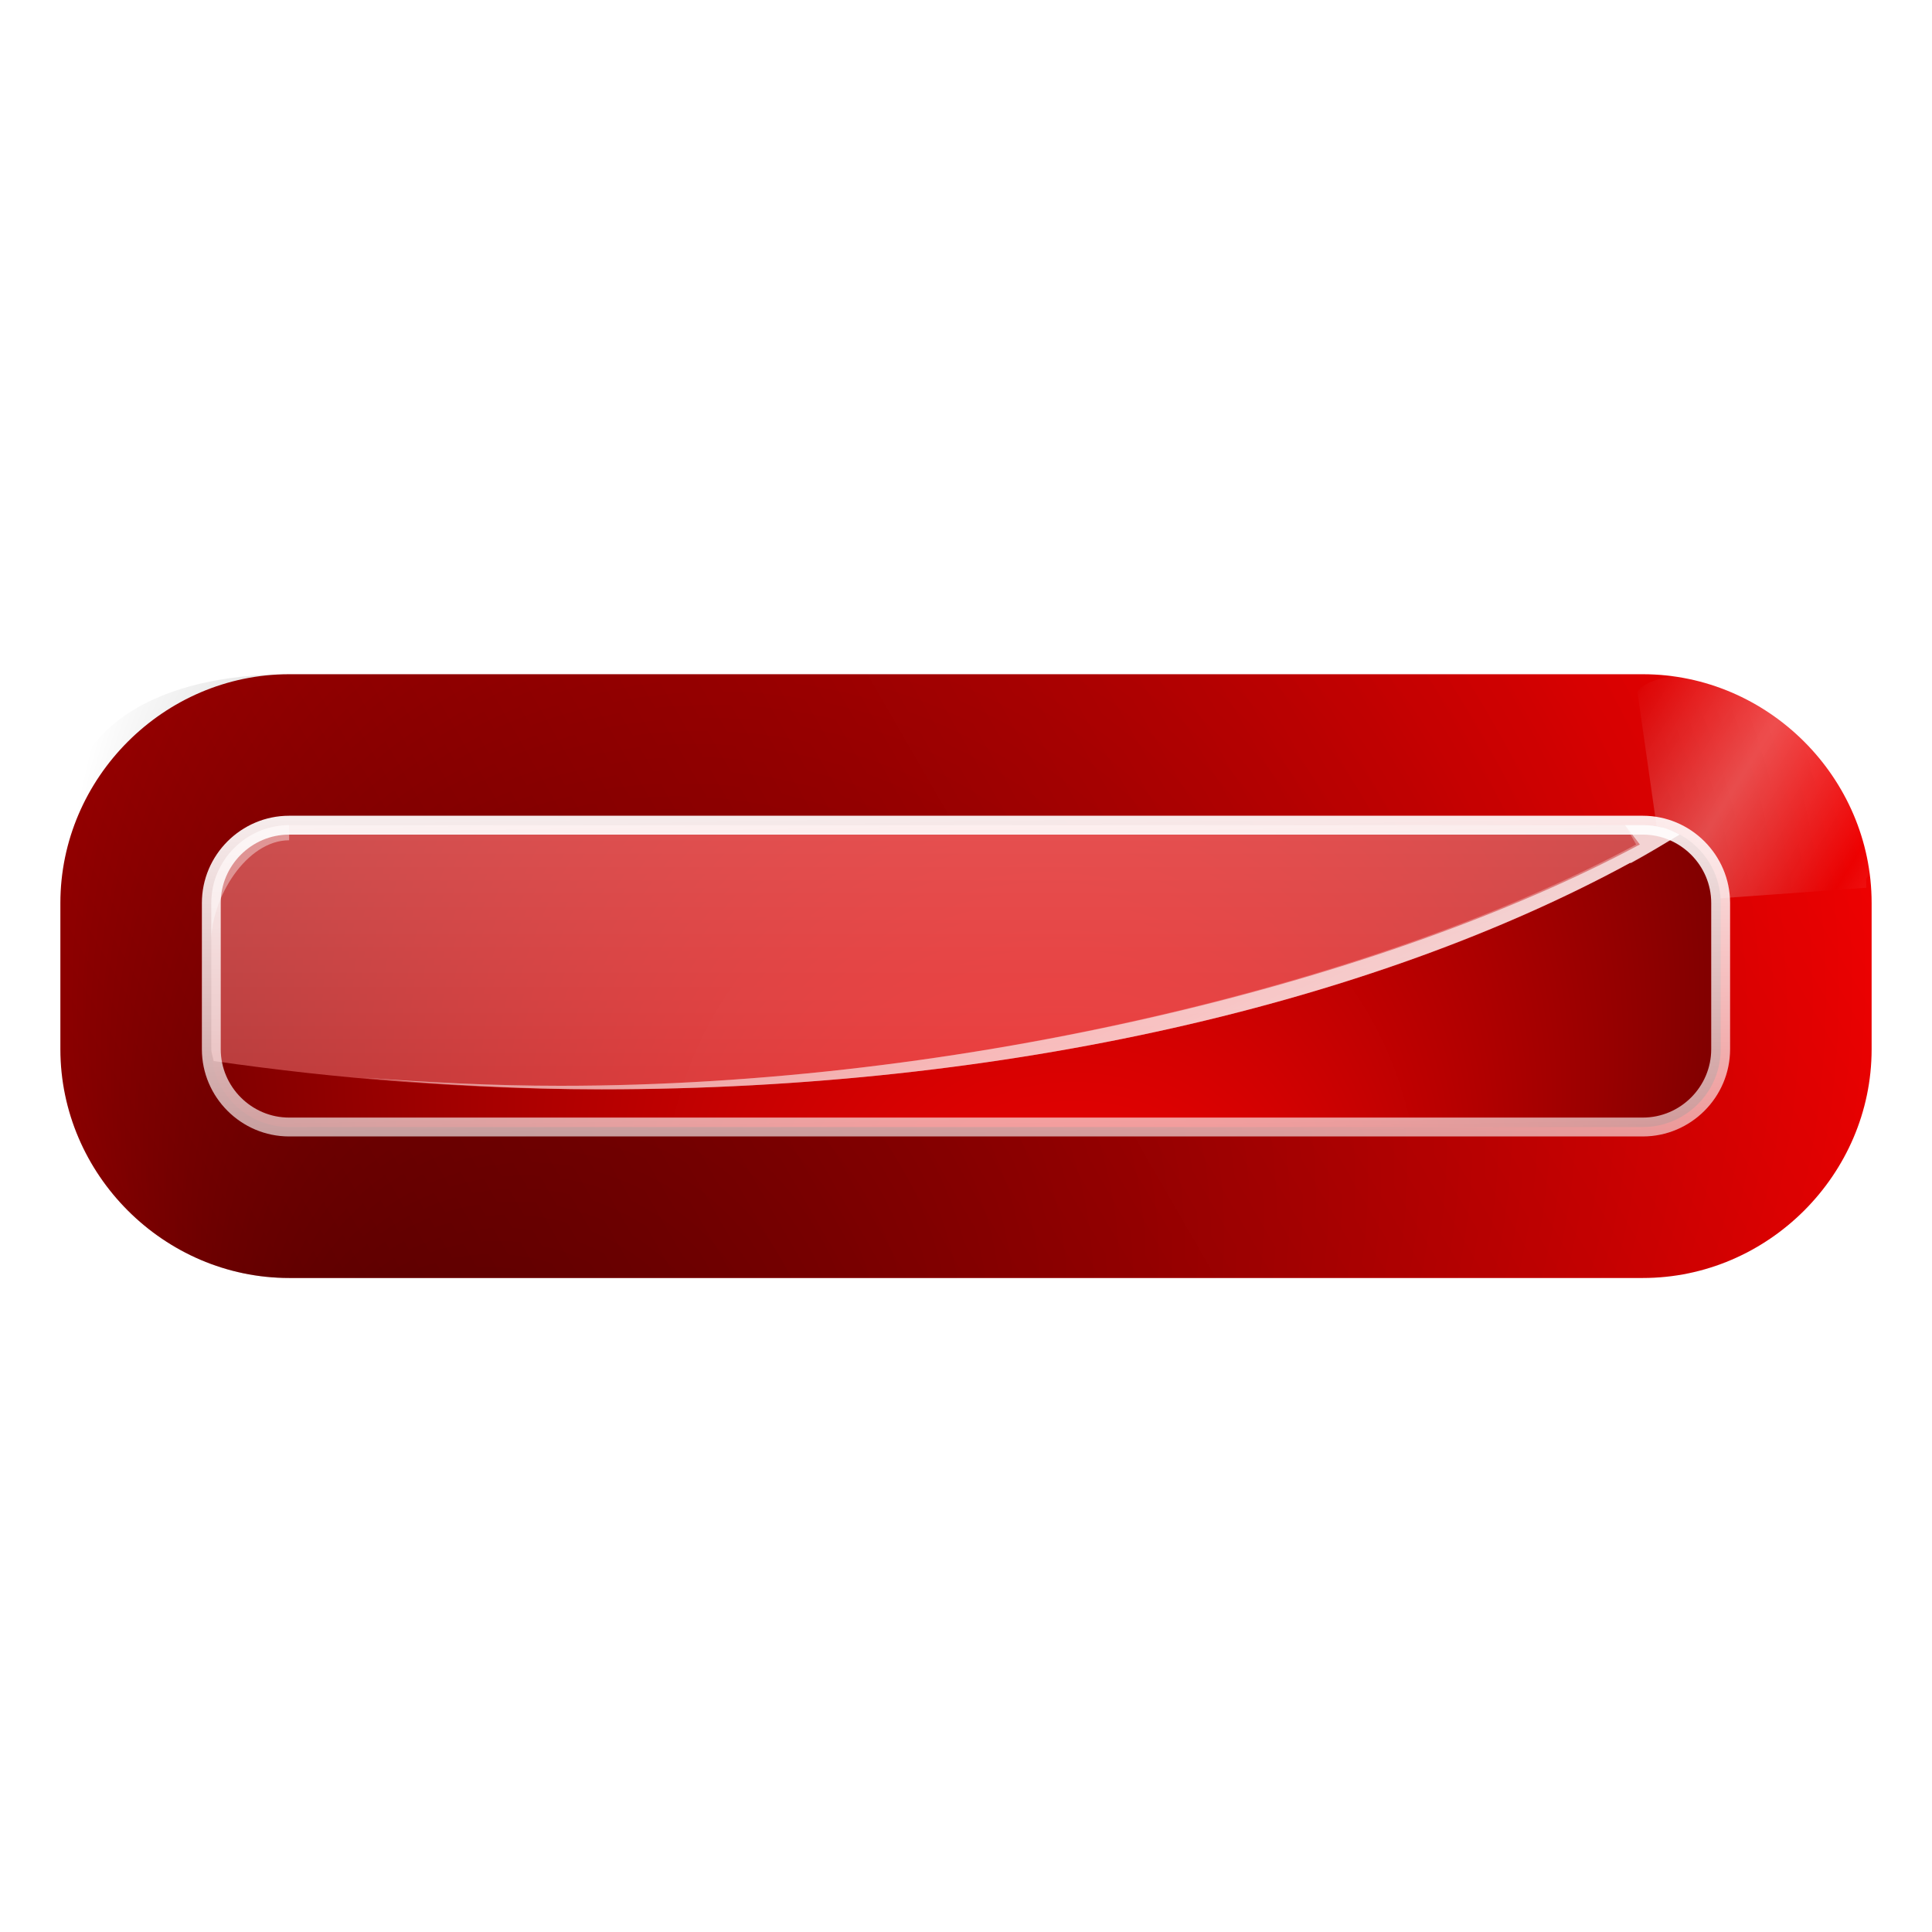 <svg height="256" width="256" xmlns="http://www.w3.org/2000/svg" xmlns:xlink="http://www.w3.org/1999/xlink">
  <defs>
    <linearGradient id="linearGradient4284" gradientTransform="matrix(5 0 0 5 348 -290.66)" gradientUnits="userSpaceOnUse" x1="-13.757" x2="-62.425" xlink:href="#XMLID_4_" y1="76.708" y2="104.807"/>
    <linearGradient id="linearGradient4291" gradientUnits="userSpaceOnUse" spreadMethod="reflect" x1="73.743" x2="80" xlink:href="#linearGradient3260" y1="15.337" y2="19.282"/>
    <radialGradient id="radialGradient4275" cx="128" cy="129.34" fx="48" fy="209.34" gradientUnits="userSpaceOnUse" r="120">
      <stop offset="0" stop-opacity=".779"/>
      <stop offset="1" stop-opacity="0"/>
    </radialGradient>
    <filter id="filter3387" height="1.177" width="1.173" x="-.086" y="-.089">
      <feGaussianBlur stdDeviation=".447"/>
    </filter>
    <radialGradient id="XMLID_4_" cx="48" cy="-.215" gradientTransform="matrix(.979 0 0 .973 133 20.876)" gradientUnits="userSpaceOnUse" r="55.148">
      <stop offset="0" stop-color="#ff0101"/>
      <stop offset="1" stop-color="#800000"/>
    </radialGradient>
    <radialGradient id="radialGradient4271" cx="-44" cy="84" fx="-40" fy="96" gradientTransform="matrix(5 0 0 5 348 -290.66)" gradientUnits="userSpaceOnUse" r="20" xlink:href="#XMLID_4_"/>
    <linearGradient id="linearGradient4268" gradientUnits="userSpaceOnUse" x1="92.968" x2="92.968" y1="12.036" y2="249.392">
      <stop offset="0" stop-color="#ff8787"/>
      <stop offset="1" stop-color="#ff8787" stop-opacity="0"/>
    </linearGradient>
    <linearGradient id="linearGradient4265" gradientUnits="userSpaceOnUse" x1="68" x2="92.917" xlink:href="#linearGradient3260" y1="-30.66" y2="189.347"/>
    <linearGradient id="linearGradient3260">
      <stop offset="0" stop-color="#fff"/>
      <stop offset="1" stop-color="#fff" stop-opacity="0"/>
    </linearGradient>
    <linearGradient id="linearGradient4262" gradientUnits="userSpaceOnUse" x1="168" x2="108" xlink:href="#linearGradient3260" y1="189.34" y2="69.34"/>
    <filter id="filter3191" height="1.184" width="1.037" x="-.018" y="-.092">
      <feGaussianBlur stdDeviation=".203"/>
    </filter>
    <linearGradient id="linearGradient4259" gradientUnits="userSpaceOnUse" x1="61.623" x2="62.098" xlink:href="#linearGradient3260" y1="57.513" y2="85.106"/>
  </defs>
  <path d="m38.313 89.34c-16.588 0-30.312 13.725-30.312 30.312v19.375c0 16.588 13.725 30.312 30.312 30.312h179.375c16.588 0 30.312-13.725 30.312-30.312v-19.375c0-16.588-13.725-30.312-30.312-30.312z" fill="url(#linearGradient4284)"/>
  <path d="m69.876 12.058c-1.077.065-2.528.219-3 .938l1.59 11.138 10.534-.759v-.469c1.741-2.57-4.78-10.907-9.124-10.847z" fill="url(#linearGradient4291)" fill-rule="evenodd" filter="url(#filter3387)" opacity=".551" transform="matrix(2.5 0 0 2.5 49.778 59.196)"/>
  <path d="m38.313 89.34c-16.588 0-30.313 6.27-30.313 22.857 0-4.731 0 16.956 0 26.83 0 16.588 13.725 30.312 30.312 30.312h179.375c16.588 0 30.312-13.725 30.312-30.312v-19.375c0-16.588-13.725-30.312-30.312-30.312z" fill="url(#radialGradient4275)" opacity=".581"/>
  <path d="m69.876 12.058c-1.077.065-2.528.219-3 .938l1.59 11.138 10.534-.759v-.469c1.741-2.57-4.78-10.907-9.124-10.847z" fill="url(#linearGradient4291)" fill-rule="evenodd" filter="url(#filter3387)" opacity=".551" transform="matrix(-2.5 0 0 2.5 206.222 59.196)"/>
  <path d="m38.313 109.34c-5.67 0-10.312 4.643-10.312 10.312v19.375c0 5.67 4.643 10.312 10.312 10.312h179.375c5.67 0 10.312-4.643 10.312-10.312v-19.375c0-5.67-4.643-10.312-10.312-10.312z" fill="url(#radialGradient4271)"/>
  <path d="m38.313 109.34c-5.67 0-10.312 4.643-10.312 10.312v19.375c0 .549.229 1.036.312 1.562 16.288 2.348 33.457 3.75 51.25 3.75 57.508 0 109.029-13.149 142.969-33.75-1.446-.776-3.097-1.25-4.844-1.25z" fill="url(#linearGradient4268)"/>
  <path d="m38.313 109.34c-5.67 0-10.312 4.643-10.312 10.312v5c0-5.67 4.643-13.312 10.312-13.312zm178.486 2.559c-33.796 18.135-89.112 31.973-142.549 31.973-8.897 0-17.698-.45-26.25-1.094 10.302.935 20.897 1.562 31.719 1.562 53.85 0 102.419-11.619 136.25-30.0.04-.022.116.022.156 0 2.213-1.206 4.323-2.486 6.406-3.75-.682-.366-1.426-.724-2.187-.938-.05-.013-.106.013-.156 0-.762-.202-1.527-.299-2.344-.312h-.156-2.344z" fill="url(#linearGradient4265)"/>
  <path d="m38.313 109.34c-5.67 0-10.312 4.643-10.312 10.312v5c0-5.67 4.643-13.312 10.312-13.312zm178.975 2.559c-33.796 18.135-89.601 31.973-143.037 31.973-8.897 0-17.698-.45-26.25-1.094 10.302.935 20.897 1.562 31.719 1.562 53.85 0 102.419-11.619 136.25-30.0.04-.022.116.022.156 0 2.213-1.206 4.323-2.486 6.406-3.75-.682-.366-1.426-.724-2.187-.938-.05-.013-.106.013-.156 0-.762-.202-1.527-.299-2.344-.312h-.156-2.344z" fill="url(#linearGradient4262)"/>
  <path d="m46.062 60c-1.134 0-2.062.929-2.062 2.062v3.875c0 1.134.929 2.062 2.062 2.062h35.875c1.134 0 2.062-.929 2.062-2.062v-3.875c0-1.134-.929-2.062-2.062-2.062z" style="fill:none;stroke-width:.5;stroke-linecap:round;stroke-linejoin:round;stroke-dashoffset:1.088;stroke:url(#linearGradient4259);filter:url(#filter3191)" transform="matrix(5 0 0 5 -192 -190.66)"/>
</svg>
